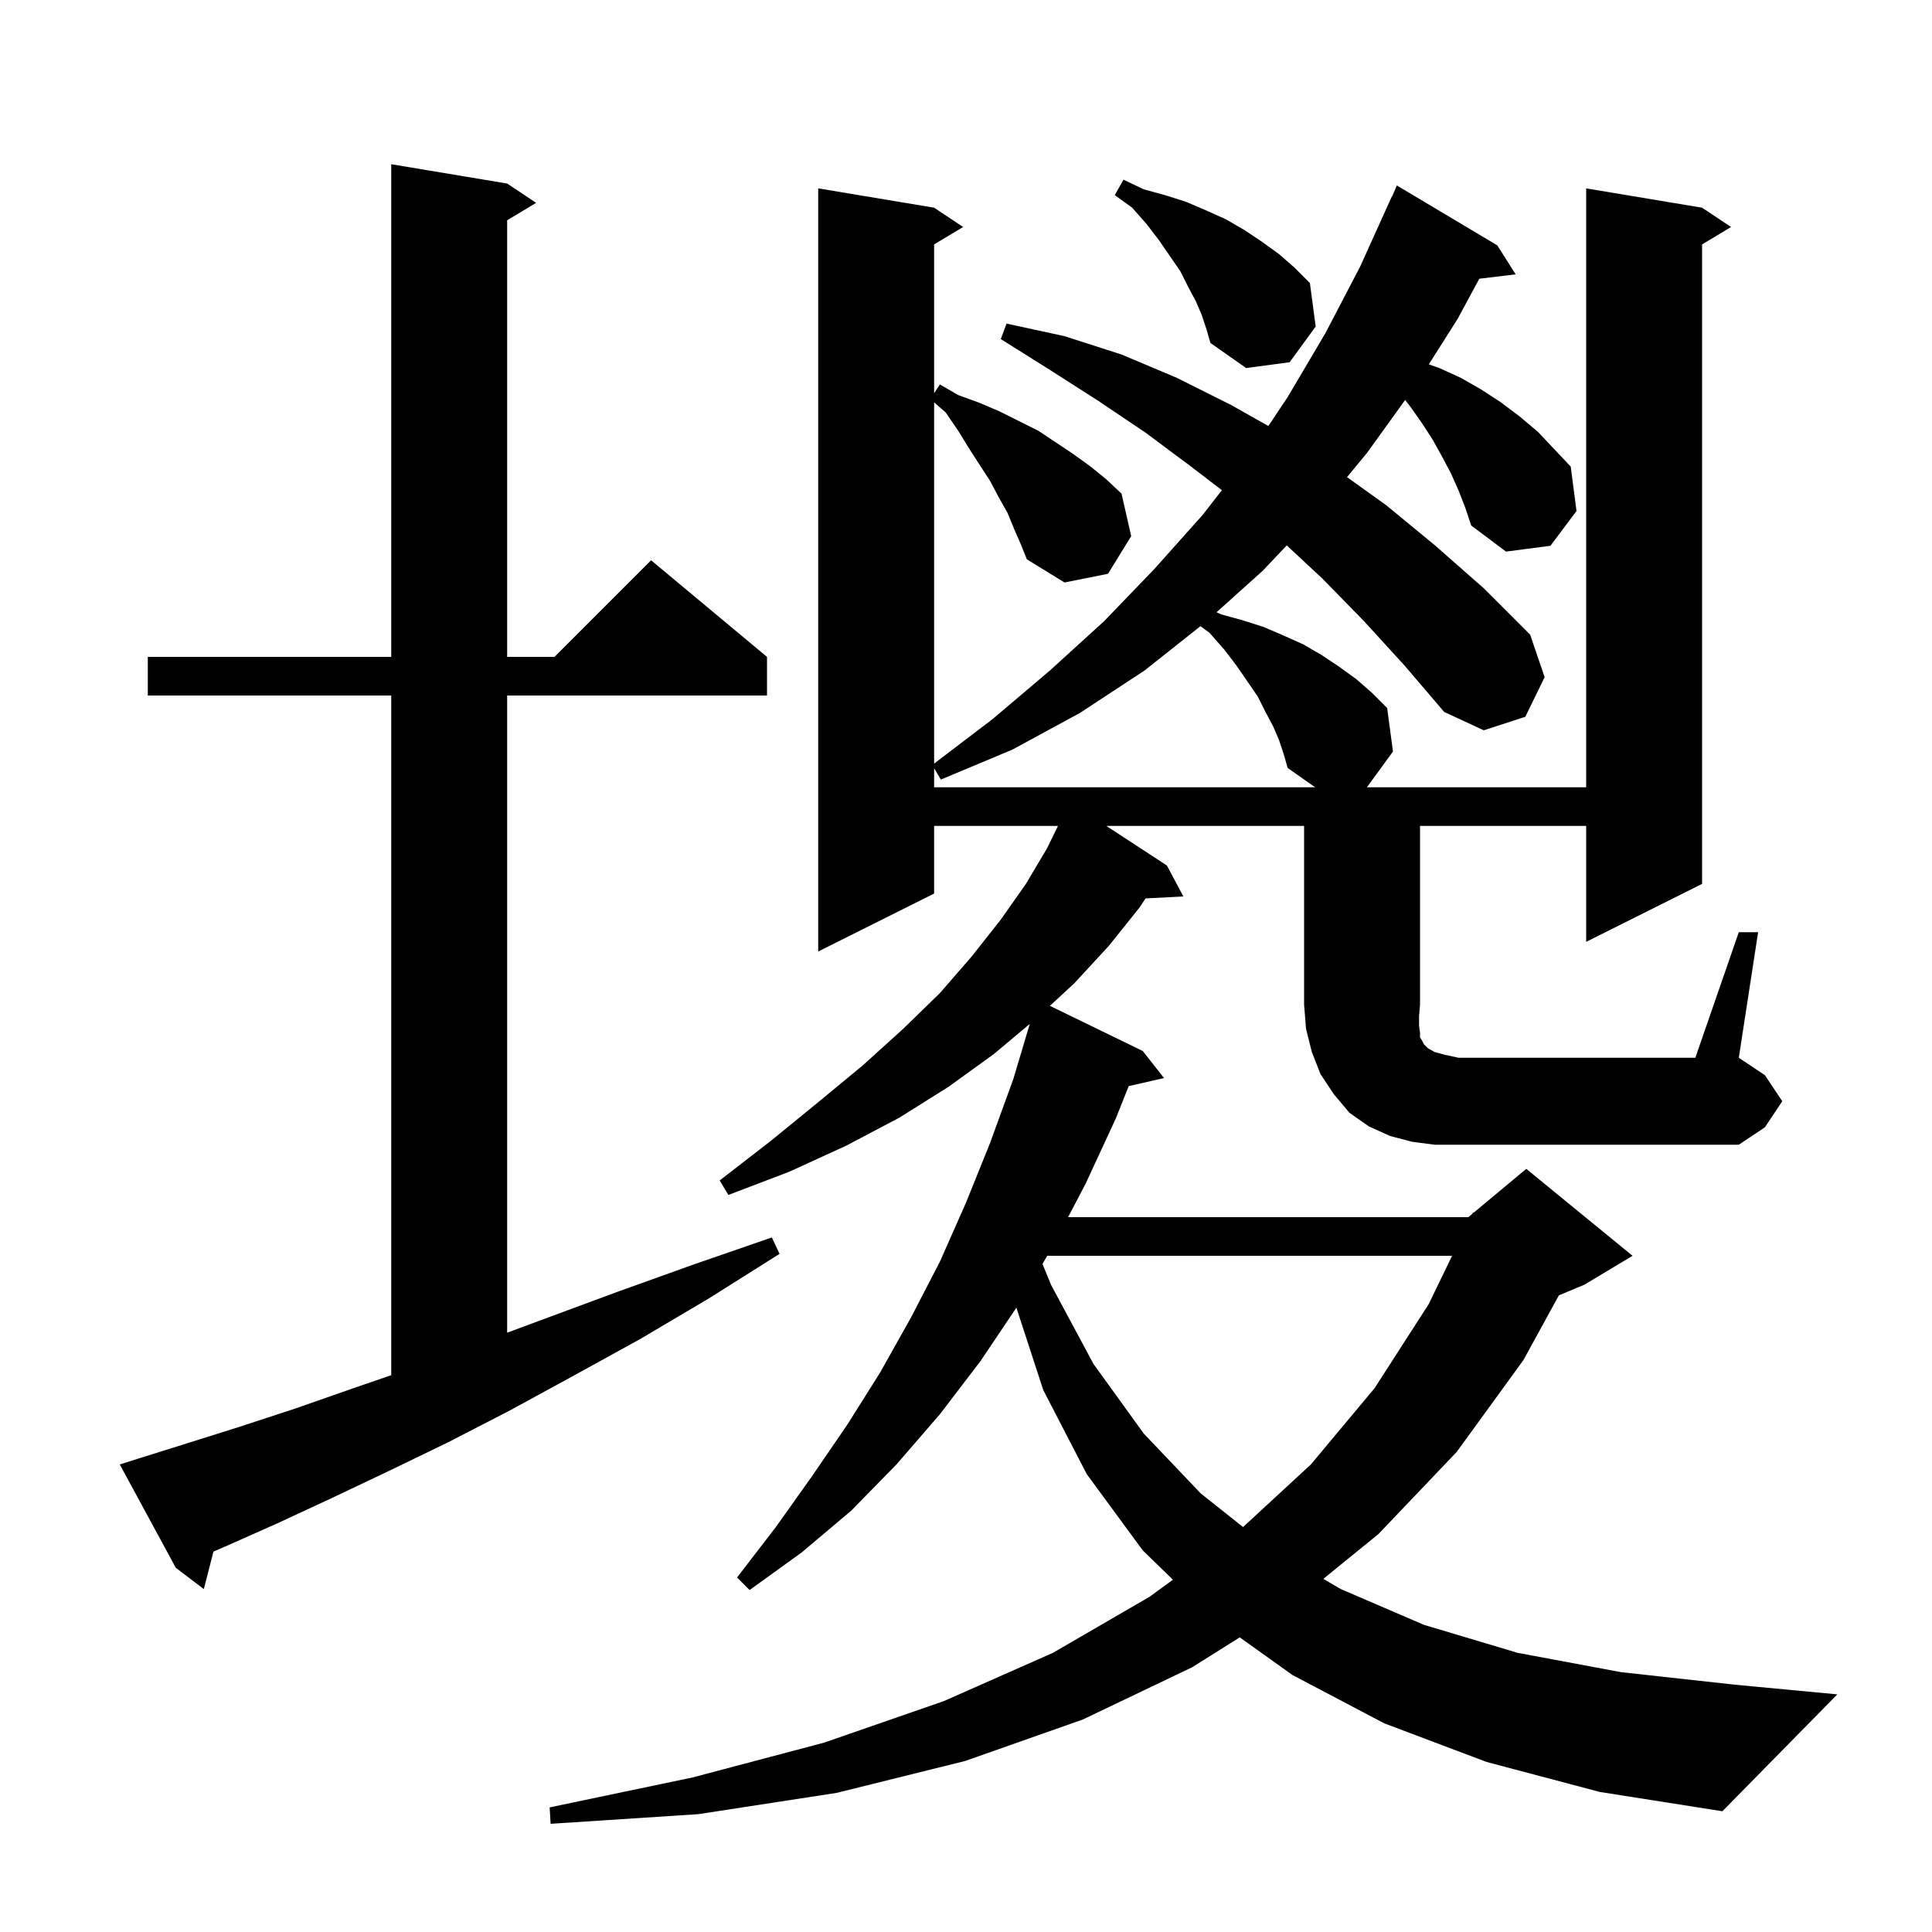 <svg xmlns="http://www.w3.org/2000/svg" xmlns:xlink="http://www.w3.org/1999/xlink" version="1.1" baseProfile="full" viewBox="0 0 200 200" width="200" height="200">
<g fill="black">
<path d="M 14.3 151.0 L 19.4 149.4 L 24.8 147.7 L 30.6 145.8 L 36.6 143.7 L 40.5 142.359 L 40.5 72.0 L 15.3 72.0 L 15.3 68.0 L 40.5 68.0 L 40.5 17.0 L 52.5 19.0 L 55.5 21.0 L 52.5 22.8 L 52.5 68.0 L 57.4 68.0 L 67.4 58.0 L 79.4 68.0 L 79.4 72.0 L 52.5 72.0 L 52.5 137.96 L 56.7 136.4 L 64.0 133.7 L 71.8 130.9 L 79.9 128.1 L 80.7 129.8 L 73.4 134.4 L 66.3 138.6 L 59.4 142.4 L 52.8 146.0 L 46.4 149.3 L 40.2 152.3 L 34.3 155.1 L 28.7 157.7 L 23.3 160.1 L 22.098 160.618 L 21.1 164.5 L 18.2 162.3 L 12.4 151.6 Z M 108.41 130.0 L 107.916 130.837 L 108.8 133.0 L 113.2 141.2 L 118.4 148.4 L 124.3 154.6 L 128.681 158.079 L 135.7 151.6 L 142.3 143.7 L 147.9 135.0 L 150.321 130.0 Z M 180.0 96.5 L 182.0 96.5 L 180.0 109.5 L 182.7 111.3 L 184.5 114.0 L 182.7 116.7 L 180.0 118.5 L 148.5 118.5 L 146.2 118.2 L 143.9 117.6 L 141.7 116.6 L 139.7 115.2 L 138.1 113.3 L 136.7 111.2 L 135.8 108.9 L 135.2 106.5 L 135.0 104.0 L 135.0 85.5 L 114.526 85.5 L 120.8 89.6 L 122.5 92.8 L 118.584 93.003 L 118.0 93.9 L 114.8 97.9 L 111.2 101.8 L 108.686 104.125 L 118.3 108.8 L 120.5 111.6 L 116.847 112.433 L 115.5 115.8 L 112.4 122.5 L 110.569 126.0 L 152.0 126.0 L 152.432 125.64 L 152.5 125.5 L 152.565 125.529 L 158.0 121.0 L 169.0 130.0 L 164.0 133.0 L 161.376 134.093 L 157.7 140.8 L 150.8 150.3 L 142.7 158.8 L 136.991 163.443 L 138.8 164.5 L 147.4 168.2 L 157.1 171.1 L 167.8 173.1 L 179.6 174.4 L 190.2 175.4 L 178.3 187.5 L 165.6 185.5 L 153.9 182.4 L 143.3 178.4 L 133.8 173.4 L 128.34 169.5 L 123.4 172.6 L 112.1 178.0 L 99.9 182.3 L 86.6 185.6 L 72.3 187.8 L 57.0 188.8 L 56.9 187.1 L 71.7 184.0 L 85.3 180.4 L 97.7 176.1 L 109.0 171.1 L 119.0 165.3 L 121.42 163.532 L 118.3 160.5 L 112.5 152.6 L 108.0 143.9 L 105.217 135.372 L 101.5 140.9 L 97.3 146.4 L 92.8 151.6 L 88.1 156.4 L 83.0 160.7 L 77.6 164.6 L 76.3 163.3 L 80.3 158.1 L 84.0 152.9 L 87.7 147.5 L 91.1 142.1 L 94.3 136.4 L 97.3 130.6 L 100.0 124.5 L 102.5 118.3 L 104.9 111.7 L 106.601 106.001 L 102.9 109.1 L 98.2 112.5 L 93.1 115.7 L 87.6 118.6 L 81.7 121.3 L 75.4 123.7 L 74.5 122.2 L 79.8 118.1 L 84.7 114.1 L 89.3 110.3 L 93.5 106.5 L 97.3 102.8 L 100.6 99.0 L 103.6 95.2 L 106.2 91.5 L 108.4 87.8 L 109.519 85.5 L 96.7 85.5 L 96.7 92.5 L 84.7 98.5 L 84.7 19.5 L 96.7 21.5 L 99.7 23.5 L 96.7 25.3 L 96.7 40.7 L 97.3 39.8 L 99.2 40.9 L 101.4 41.7 L 103.5 42.6 L 107.5 44.6 L 111.1 47.0 L 112.9 48.3 L 114.5 49.6 L 116.1 51.1 L 117.1 55.5 L 114.7 59.4 L 110.2 60.3 L 106.3 57.9 L 105.7 56.4 L 105.0 54.8 L 104.3 53.1 L 103.4 51.5 L 102.5 49.8 L 100.3 46.4 L 99.2 44.6 L 97.9 42.7 L 96.7 41.65 L 96.7 79.048 L 102.8 74.4 L 108.7 69.4 L 114.3 64.3 L 119.5 58.9 L 124.5 53.3 L 126.492 50.745 L 123.3 48.3 L 118.6 44.8 L 113.7 41.5 L 108.7 38.3 L 103.6 35.1 L 104.2 33.5 L 110.2 34.8 L 116.1 36.7 L 121.8 39.1 L 127.4 41.9 L 131.301 44.099 L 133.3 41.1 L 137.2 34.5 L 140.8 27.6 L 144.1 20.3 L 144.124 20.311 L 144.6 19.2 L 155.0 25.4 L 156.9 28.4 L 153.137 28.854 L 150.9 33.0 L 147.908 37.72 L 149.0 38.1 L 151.2 39.1 L 153.3 40.3 L 155.3 41.6 L 157.3 43.1 L 159.2 44.7 L 162.6 48.3 L 163.2 52.9 L 160.5 56.5 L 155.9 57.1 L 152.3 54.4 L 151.7 52.6 L 151.0 50.8 L 150.2 49.0 L 149.3 47.3 L 148.3 45.5 L 147.2 43.8 L 146.0 42.1 L 145.46 41.405 L 141.5 46.9 L 139.443 49.392 L 143.5 52.3 L 148.6 56.5 L 153.6 60.9 L 158.4 65.7 L 159.9 70.1 L 157.9 74.2 L 153.6 75.6 L 149.5 73.7 L 145.4 68.9 L 141.2 64.3 L 136.9 59.9 L 133.207 56.459 L 130.7 59.1 L 125.936 63.379 L 126.4 63.6 L 128.6 64.2 L 130.8 64.9 L 132.9 65.8 L 134.9 66.7 L 136.8 67.8 L 138.6 69.0 L 140.4 70.3 L 142.0 71.7 L 143.6 73.3 L 144.2 77.8 L 141.5 81.5 L 164.2 81.5 L 164.2 19.5 L 176.2 21.5 L 179.2 23.5 L 176.2 25.3 L 176.2 91.5 L 164.2 97.5 L 164.2 85.5 L 147.0 85.5 L 147.0 104.0 L 146.9 105.2 L 146.9 106.2 L 147.0 106.9 L 147.0 107.4 L 147.2 107.7 L 147.4 108.1 L 147.8 108.5 L 148.5 108.9 L 149.6 109.2 L 151.0 109.5 L 175.5 109.5 Z M 132.4 76.6 L 131.8 75.2 L 131.0 73.7 L 130.2 72.1 L 128.0 68.9 L 126.7 67.2 L 125.2 65.5 L 124.265 64.825 L 118.5 69.4 L 111.8 73.8 L 104.8 77.6 L 97.4 80.7 L 96.7 79.533 L 96.7 81.5 L 136.146 81.5 L 133.3 79.5 L 132.9 78.1 Z M 124.4 32.6 L 123.8 31.2 L 123.0 29.7 L 122.2 28.1 L 120.0 24.9 L 118.7 23.2 L 117.2 21.5 L 115.4 20.2 L 116.3 18.6 L 118.4 19.6 L 120.6 20.2 L 122.8 20.9 L 124.9 21.8 L 126.9 22.7 L 128.8 23.8 L 130.6 25.0 L 132.4 26.3 L 134.0 27.7 L 135.6 29.3 L 136.2 33.8 L 133.5 37.5 L 129.0 38.1 L 125.3 35.5 L 124.9 34.1 Z " />
</g>
</svg>
